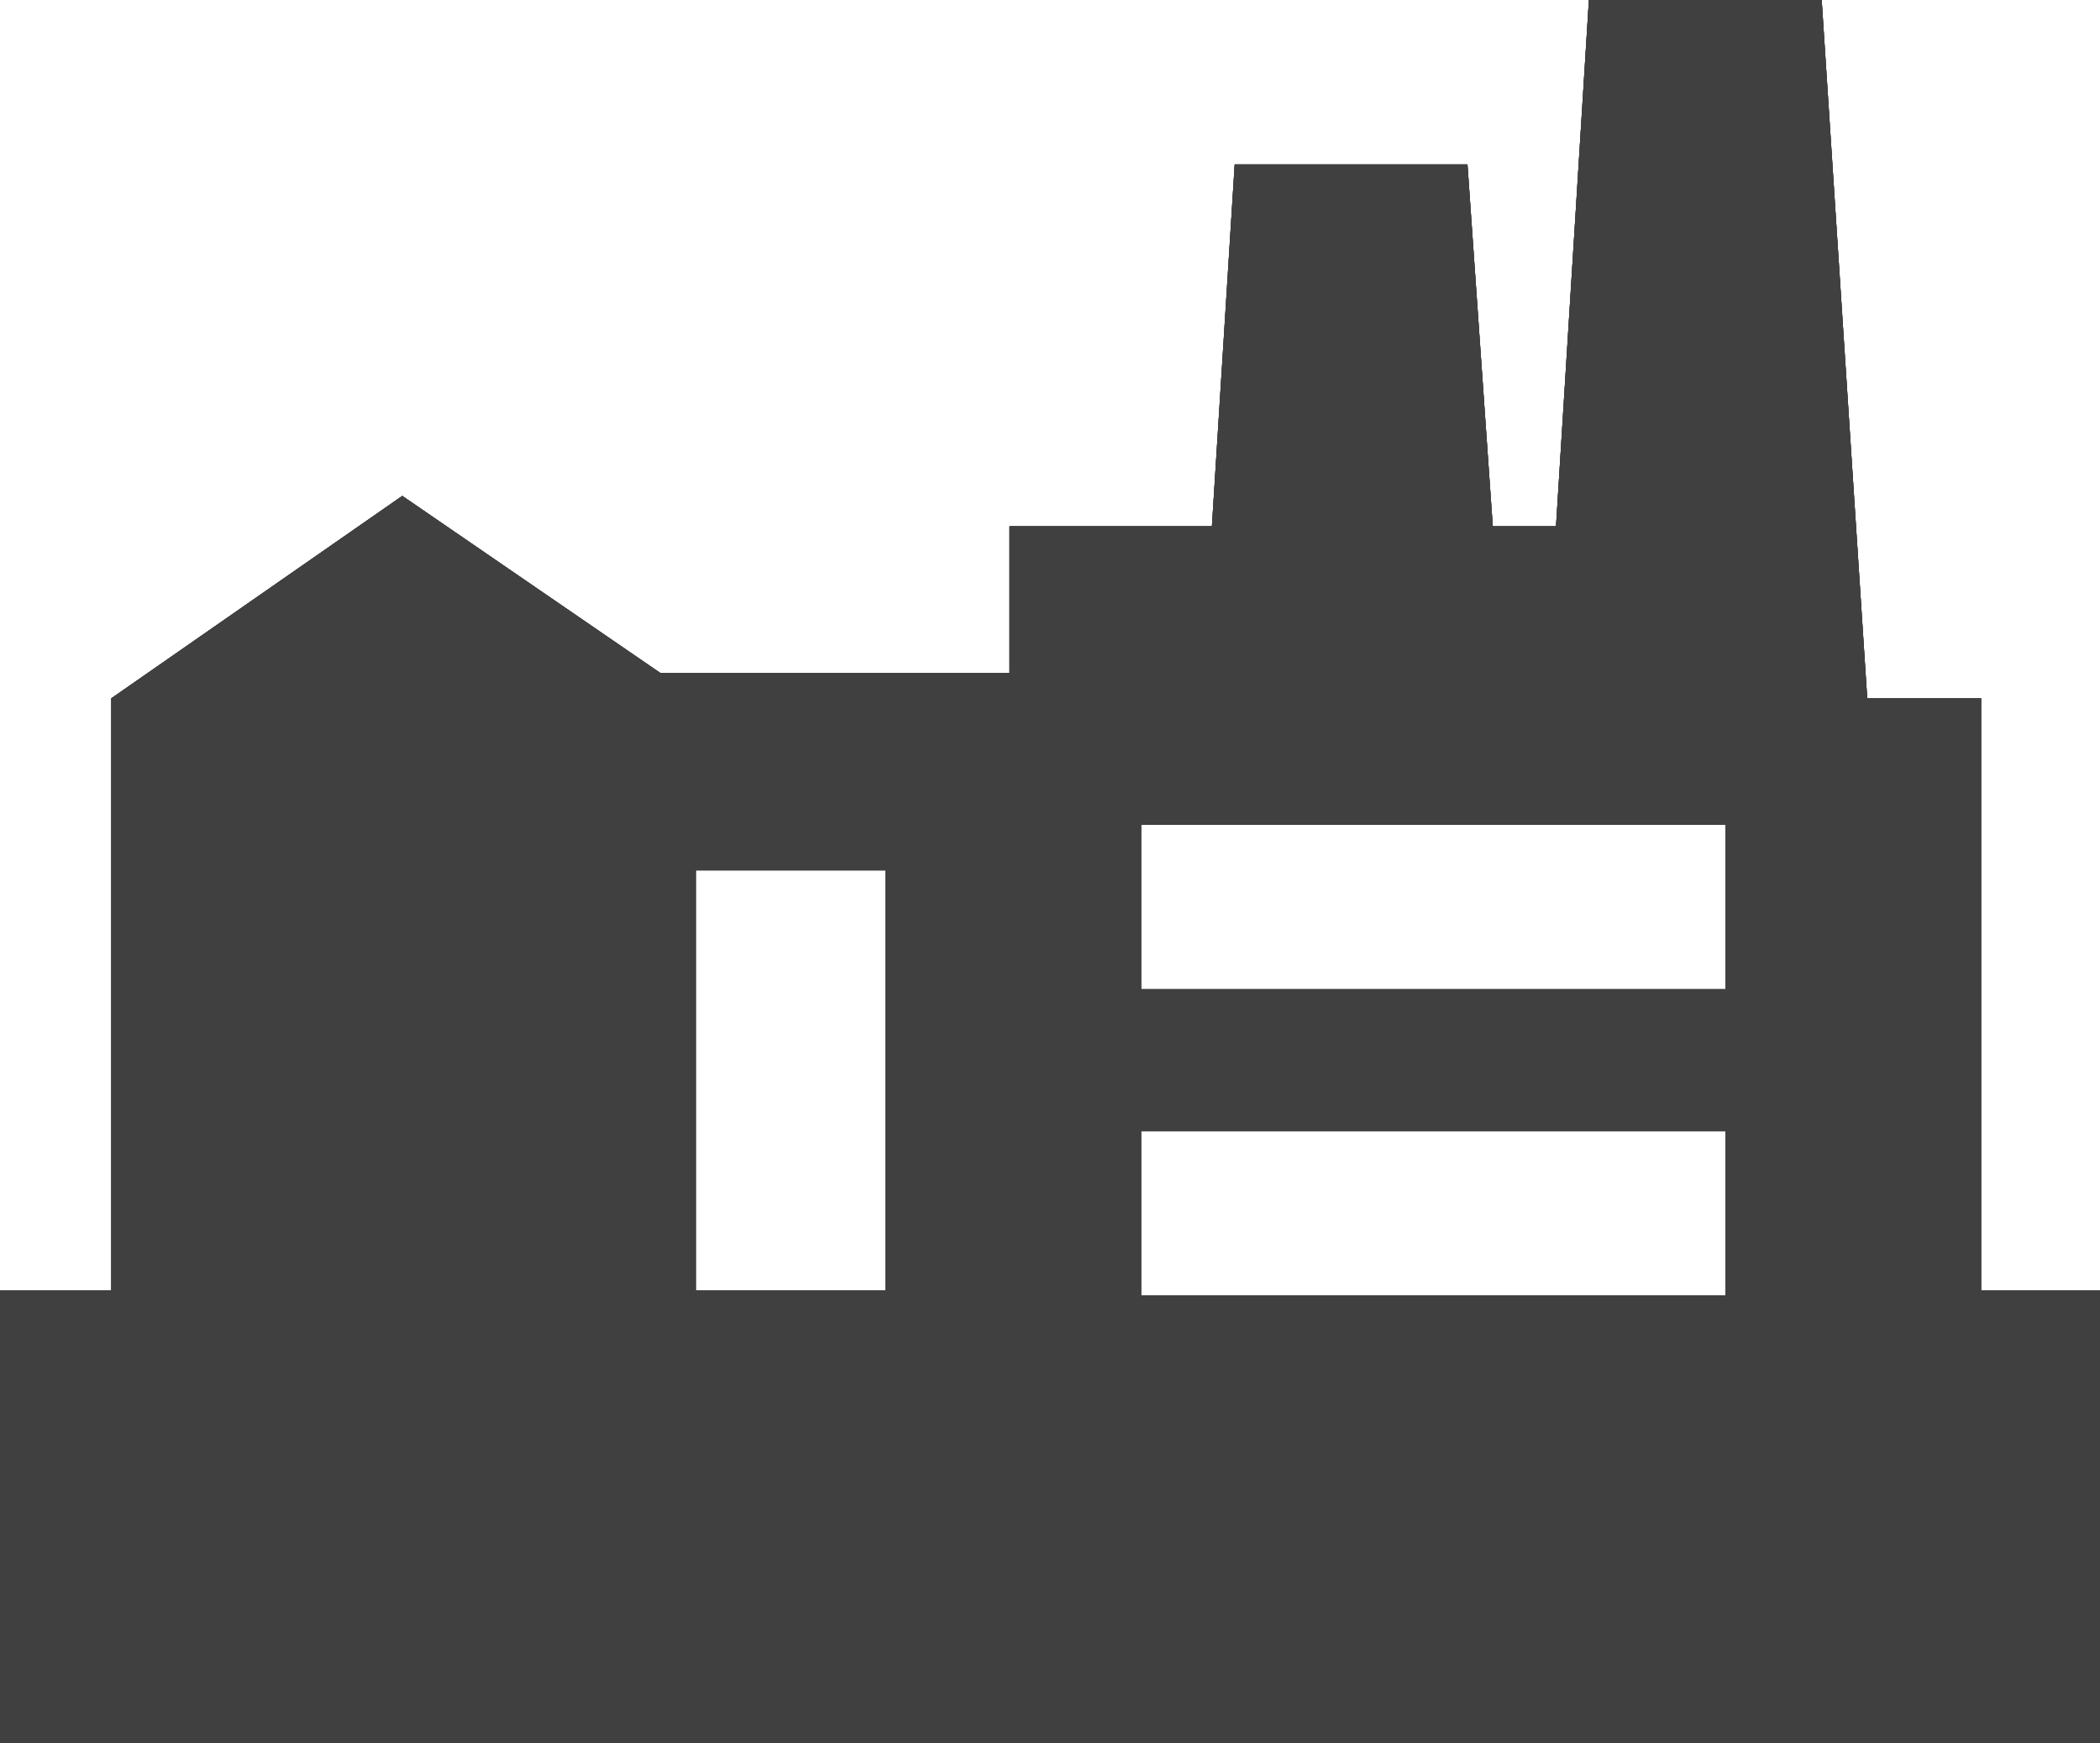 <?xml version="1.0" encoding="utf-8"?>
<!-- Generator: Adobe Illustrator 19.0.0, SVG Export Plug-In . SVG Version: 6.00 Build 0)  -->
<svg version="1.1" id="Layer_1" xmlns="http://www.w3.org/2000/svg" xmlns:xlink="http://www.w3.org/1999/xlink" x="0px" y="0px"
	 viewBox="0 0 83 68.9" style="enable-background:new 0 0 83 68.9;" xml:space="preserve">
<style type="text/css">
	.st0{fill:#404041;}
</style>
<path id="XMLID_154_" class="st0" d="M78.3,51V27.6h-4.5L72,0h-9.2l-1.3,20.8h-2.5L58,6.5h-9.2l-0.9,14.3h-8v5.8H26.1l-10.2-7
	L4.4,27.6V51H0v17.9h83V51H78.3z M35,51h-7.5V34.4H35V51z M68.2,51.2H45.1v-6.5h23.1V51.2z M68.2,39.1H45.1v-6.5h23.1V39.1z
	 M68.2,39.1"/>
<path id="XMLID_196_" class="st0" d="M78.3,51V27.6h-4.5L72,0h-9.2l-1.3,20.8h-2.5L58,6.5h-9.2l-0.9,14.3h-8v5.8H26.1l-10.2-7
	L4.4,27.6V51H0v17.9h83V51H78.3z M35,51h-7.5V34.4H35V51z M68.2,51.2H45.1v-6.5h23.1V51.2z M68.2,39.1H45.1v-6.5h23.1V39.1z
	 M68.2,39.1"/>
<path id="XMLID_294_" class="st0" d="M78.3,51V27.6h-4.5L72,0h-9.2l-1.3,20.8h-2.5L58,6.5h-9.2l-0.9,14.3h-8v5.8H26.1l-10.2-7
	L4.4,27.6V51H0v17.9h83V51H78.3z M35,51h-7.5V34.4H35V51z M68.2,51.2H45.1v-6.5h23.1V51.2z M68.2,39.1H45.1v-6.5h23.1V39.1z
	 M68.2,39.1"/>
<path id="XMLID_392_" class="st0" d="M78.3,51V27.6h-4.5L72,0h-9.2l-1.3,20.8h-2.5L58,6.5h-9.2l-0.9,14.3h-8v5.8H26.1l-10.2-7
	L4.4,27.6V51H0v17.9h83V51H78.3z M35,51h-7.5V34.4H35V51z M68.2,51.2H45.1v-6.5h23.1V51.2z M68.2,39.1H45.1v-6.5h23.1V39.1z
	 M68.2,39.1"/>
</svg>
